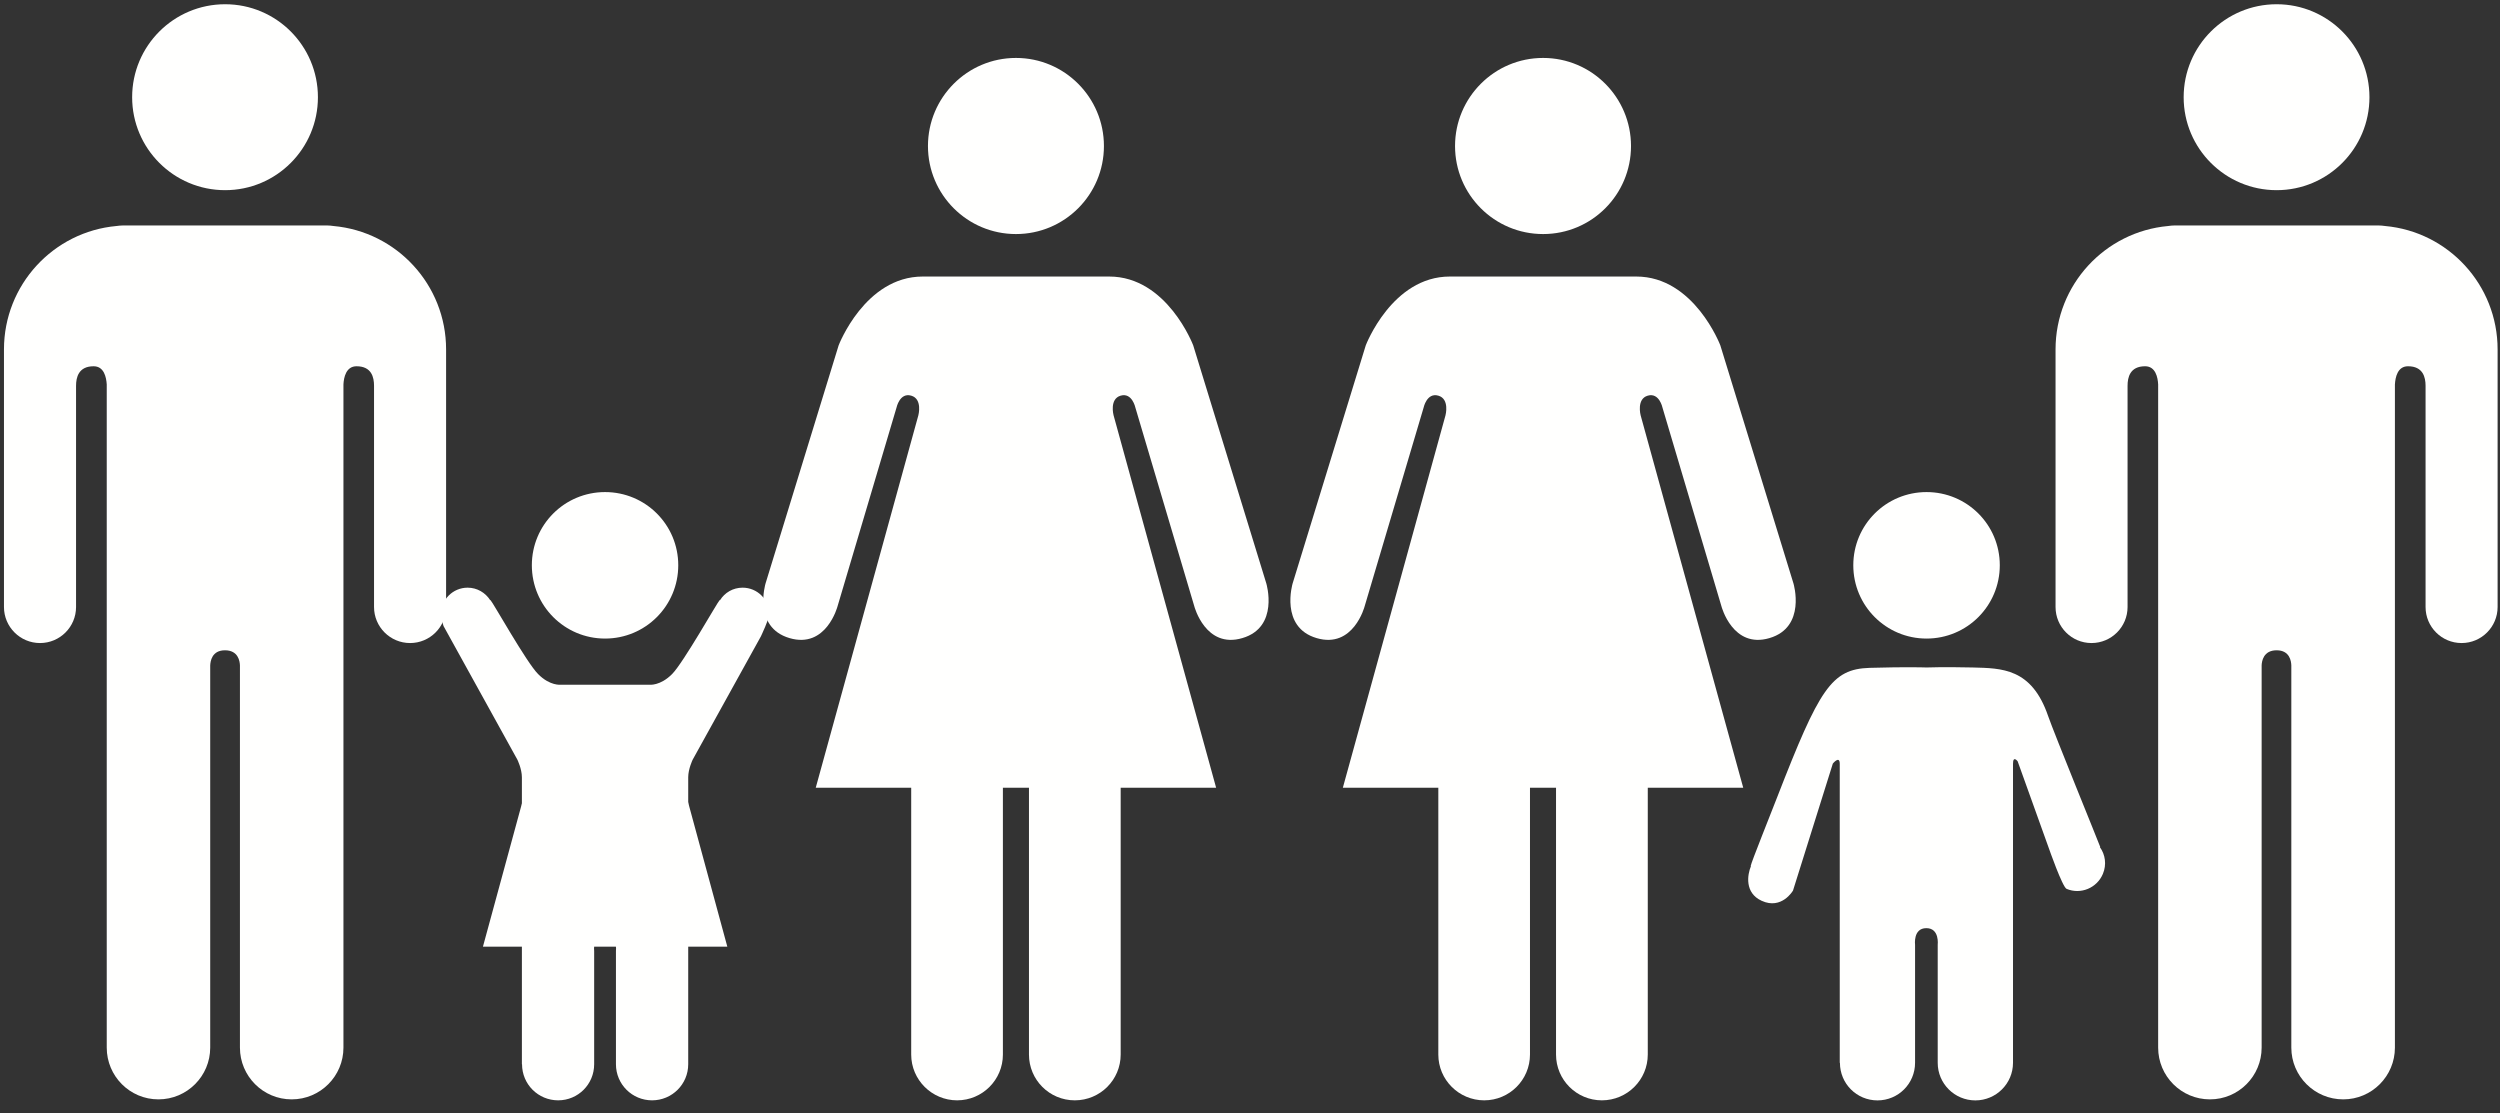 <svg xmlns="http://www.w3.org/2000/svg" xmlns:xlink="http://www.w3.org/1999/xlink" width="119px" height="53px" viewBox="0 0 119 53" version="1.1">
    <rect x="0" y="0" width="119" height="53" fill="#333333" stroke="none"/>
    <!-- Generator: Sketch 46.2 (44496) - http://www.bohemiancoding.com/sketch -->
    <title>Icons / Targets / Target 01</title>
    <desc>Created with Sketch.</desc>
    <defs/>
    <g id="-" stroke="none" stroke-width="1" fill="none" fill-rule="evenodd">
        <g id="Icons-/-Targets-/-Target-01" fill="#FFFFFE">
            <path d="M103.942,4.628 C103.942,2.182 105.926,0.202 108.368,0.202 C110.808,0.202 112.786,2.182 112.786,4.628 C112.786,7.071 110.808,9.052 108.368,9.052 C105.926,9.052 103.942,7.071 103.942,4.628" id="Fill-22"/>
            <path d="M6.29,4.628 C6.29,2.182 8.273,0.202 10.716,0.202 C13.156,0.202 15.133,2.182 15.133,4.628 C15.133,7.071 13.156,9.052 10.716,9.052 C8.273,9.052 6.29,7.071 6.29,4.628" id="Fill-24"/>
            <path d="M113.532,10.758 C116.533,11.029 118.886,13.554 118.886,16.633 L118.886,18.103 L118.886,18.746 L118.886,28.895 C118.886,29.839 118.118,30.609 117.173,30.609 C116.222,30.609 115.457,29.839 115.457,28.895 L115.457,18.363 C115.457,17.969 115.343,17.434 114.62,17.434 C114.121,17.434 114.017,17.963 113.998,18.3 L113.998,49.867 C113.998,51.224 112.9,52.33 111.537,52.33 C110.172,52.33 109.067,51.224 109.067,49.867 L109.067,31.676 C109.061,31.475 108.994,30.954 108.368,30.954 L108.366,30.954 C107.738,30.954 107.66,31.475 107.654,31.676 L107.654,49.867 C107.654,51.224 106.556,52.33 105.193,52.33 C103.827,52.33 102.728,51.224 102.728,49.867 L102.728,18.3 C102.712,17.963 102.604,17.434 102.108,17.434 C101.382,17.434 101.272,17.969 101.272,18.363 L101.272,28.895 C101.272,29.839 100.504,30.609 99.556,30.609 C98.608,30.609 97.844,29.839 97.844,28.895 L97.844,18.746 L97.844,18.103 L97.844,16.633 C97.844,13.554 100.198,11.029 103.204,10.758 C103.302,10.745 103.41,10.731 103.528,10.731 L108.368,10.731 L113.196,10.731 C113.323,10.731 113.426,10.745 113.532,10.758" id="Fill-26"/>
            <path d="M77.636,6.951 C77.636,4.638 75.766,2.758 73.451,2.758 C71.135,2.758 69.26,4.638 69.26,6.951 C69.26,9.266 71.135,11.141 73.451,11.141 C75.766,11.141 77.636,9.266 77.636,6.951" id="Fill-28"/>
            <path d="M65.01,16.44 L61.528,27.776 C61.528,27.776 60.907,29.854 62.67,30.373 C64.424,30.893 64.956,28.863 64.956,28.863 L67.764,19.402 C67.764,19.402 67.917,18.675 68.464,18.833 C69.012,18.989 68.806,19.768 68.806,19.768 L63.919,37.497 L68.464,37.497 L68.464,50.197 C68.464,51.398 69.443,52.376 70.649,52.376 C71.853,52.376 72.827,51.398 72.827,50.197 L72.827,37.497 L73.451,37.497 L74.067,37.497 L74.067,50.197 C74.067,51.398 75.041,52.376 76.249,52.376 C77.458,52.376 78.434,51.398 78.434,50.197 L78.434,37.497 L82.978,37.497 L78.094,19.768 C78.094,19.768 77.888,18.989 78.434,18.833 C78.982,18.675 79.134,19.402 79.134,19.402 L81.942,28.863 C81.942,28.863 82.476,30.893 84.227,30.373 C85.994,29.854 85.37,27.776 85.37,27.776 L81.888,16.44 C81.888,16.44 80.644,13.163 77.888,13.163 L73.451,13.163 L69.012,13.163 C66.257,13.163 65.01,16.44 65.01,16.44" id="Fill-30"/>
            <path d="M52.547,6.951 C52.547,4.638 50.674,2.758 48.36,2.758 C46.045,2.758 44.171,4.638 44.171,6.951 C44.171,9.266 46.045,11.141 48.36,11.141 C50.674,11.141 52.547,9.266 52.547,6.951" id="Fill-32"/>
            <path d="M39.919,16.44 L36.439,27.776 C36.439,27.776 35.816,29.854 37.58,30.373 C39.333,30.893 39.866,28.863 39.866,28.863 L42.674,19.402 C42.674,19.402 42.826,18.675 43.373,18.833 C43.921,18.989 43.714,19.768 43.714,19.768 L38.829,37.497 L43.373,37.497 L43.373,50.197 C43.373,51.398 44.355,52.376 45.558,52.376 C46.764,52.376 47.738,51.398 47.738,50.197 L47.738,37.497 L48.364,37.497 L48.979,37.497 L48.979,50.197 C48.979,51.398 49.95,52.376 51.16,52.376 C52.37,52.376 53.344,51.398 53.344,50.197 L53.344,37.497 L57.888,37.497 L53.006,19.768 C53.006,19.768 52.798,18.989 53.344,18.833 C53.89,18.675 54.044,19.402 54.044,19.402 L56.85,28.863 C56.85,28.863 57.384,30.893 59.136,30.373 C60.903,29.854 60.278,27.776 60.278,27.776 L56.797,16.44 C56.797,16.44 55.555,13.163 52.798,13.163 L48.364,13.163 L43.921,13.163 C41.168,13.163 39.919,16.44 39.919,16.44" id="Fill-34"/>
            <path d="M91.704,30.396 C93.633,30.396 95.19,28.835 95.19,26.906 C95.19,24.979 93.633,23.423 91.704,23.423 C89.775,23.423 88.217,24.979 88.217,26.906 C88.217,28.835 89.775,30.396 91.704,30.396" id="Fill-36"/>
            <path d="M83.345,41.228 C83.174,41.636 83.035,42.501 83.853,42.877 C84.813,43.319 85.347,42.391 85.347,42.391 L87.243,36.346 C87.243,36.346 87.572,35.941 87.572,36.359 L87.572,50.589 L87.581,50.589 C87.581,51.58 88.377,52.379 89.369,52.379 C90.359,52.379 91.157,51.58 91.157,50.589 L91.157,44.974 C91.157,44.974 91.054,44.18 91.694,44.18 C92.333,44.18 92.235,44.974 92.235,44.974 L92.235,50.589 C92.235,51.58 93.038,52.379 94.027,52.379 C95.014,52.379 95.819,51.58 95.819,50.589 L95.819,36.359 C95.819,35.941 96.041,36.24 96.041,36.24 L97.526,40.379 C97.526,40.379 98.172,42.229 98.37,42.31 C99.04,42.592 99.814,42.272 100.098,41.596 C100.283,41.154 100.212,40.681 99.956,40.324 L99.969,40.31 C99.926,40.177 97.748,34.836 97.492,34.087 C96.706,31.79 95.275,31.81 93.897,31.772 C92.518,31.74 91.694,31.772 91.694,31.772 C91.694,31.772 90.813,31.737 88.993,31.79 C87.177,31.848 86.603,32.779 84.598,37.935 C84.312,38.678 83.345,41.081 83.332,41.225 L83.345,41.228 Z" id="Fill-38"/>
            <path d="M5.544,10.758 C2.544,11.029 0.189,13.554 0.189,16.633 L0.189,18.103 L0.189,18.746 L0.189,28.895 C0.189,29.839 0.958,30.609 1.905,30.609 C2.853,30.609 3.62,29.839 3.62,28.895 L3.62,18.363 C3.62,17.969 3.735,17.434 4.457,17.434 C4.956,17.434 5.06,17.963 5.081,18.3 L5.081,49.867 C5.081,51.224 6.178,52.33 7.542,52.33 C8.904,52.33 10.006,51.224 10.006,49.867 L10.006,31.676 C10.016,31.475 10.083,30.954 10.709,30.954 L10.711,30.954 C11.339,30.954 11.416,31.475 11.421,31.676 L11.421,49.867 C11.421,51.224 12.521,52.33 13.884,52.33 C15.249,52.33 16.348,51.224 16.348,49.867 L16.348,18.3 C16.363,17.963 16.475,17.434 16.969,17.434 C17.695,17.434 17.804,17.969 17.804,18.363 L17.804,28.895 C17.804,29.839 18.573,30.609 19.52,30.609 C20.468,30.609 21.234,29.839 21.234,28.895 L21.234,18.746 L21.234,18.103 L21.234,16.633 C21.234,13.554 18.88,11.029 15.874,10.758 C15.775,10.745 15.669,10.731 15.55,10.731 L10.709,10.731 L5.882,10.731 C5.755,10.731 5.649,10.745 5.544,10.758" id="Fill-40"/>
            <path d="M23.334,28.569 C23.105,28.212 22.712,27.973 22.258,27.973 C21.558,27.973 20.988,28.543 20.988,29.24 C20.988,29.443 21.112,29.799 21.112,29.799 L24.627,36.16 C24.627,36.16 24.842,36.598 24.842,36.998 L24.842,50.658 L24.849,50.658 C24.849,51.611 25.618,52.376 26.569,52.376 C27.516,52.376 28.282,51.611 28.282,50.658 L28.282,45.267 C28.282,45.267 28.185,44.504 28.801,44.504 C29.414,44.504 29.319,45.267 29.319,45.267 L29.319,50.658 C29.319,51.611 30.089,52.376 31.038,52.376 C31.987,52.376 32.759,51.611 32.759,50.658 L32.759,36.998 C32.759,36.598 32.972,36.16 32.972,36.16 L36.221,30.287 C36.221,30.287 36.619,29.443 36.619,29.24 C36.619,28.543 36.051,27.973 35.348,27.973 C34.888,27.973 34.495,28.212 34.273,28.569 L34.258,28.562 C34.156,28.649 32.529,31.547 31.992,32.085 C31.424,32.657 30.915,32.593 30.915,32.593 L28.801,32.593 L26.691,32.593 C26.691,32.593 26.178,32.657 25.613,32.085 C25.069,31.547 23.448,28.649 23.345,28.562 L23.334,28.569 Z" id="Fill-42"/>
            <path d="M28.801,30.396 C30.729,30.396 32.285,28.835 32.285,26.906 C32.285,24.979 30.729,23.423 28.801,23.423 C26.873,23.423 25.316,24.979 25.316,26.906 C25.316,28.835 26.873,30.396 28.801,30.396" id="Fill-44"/>
            <polygon id="Fill-46" points="28.806 35.29 32.747 38.164 34.62 45.06 28.806 45.06 22.988 45.06 24.866 38.164"/>
        </g>
    </g>
</svg>
